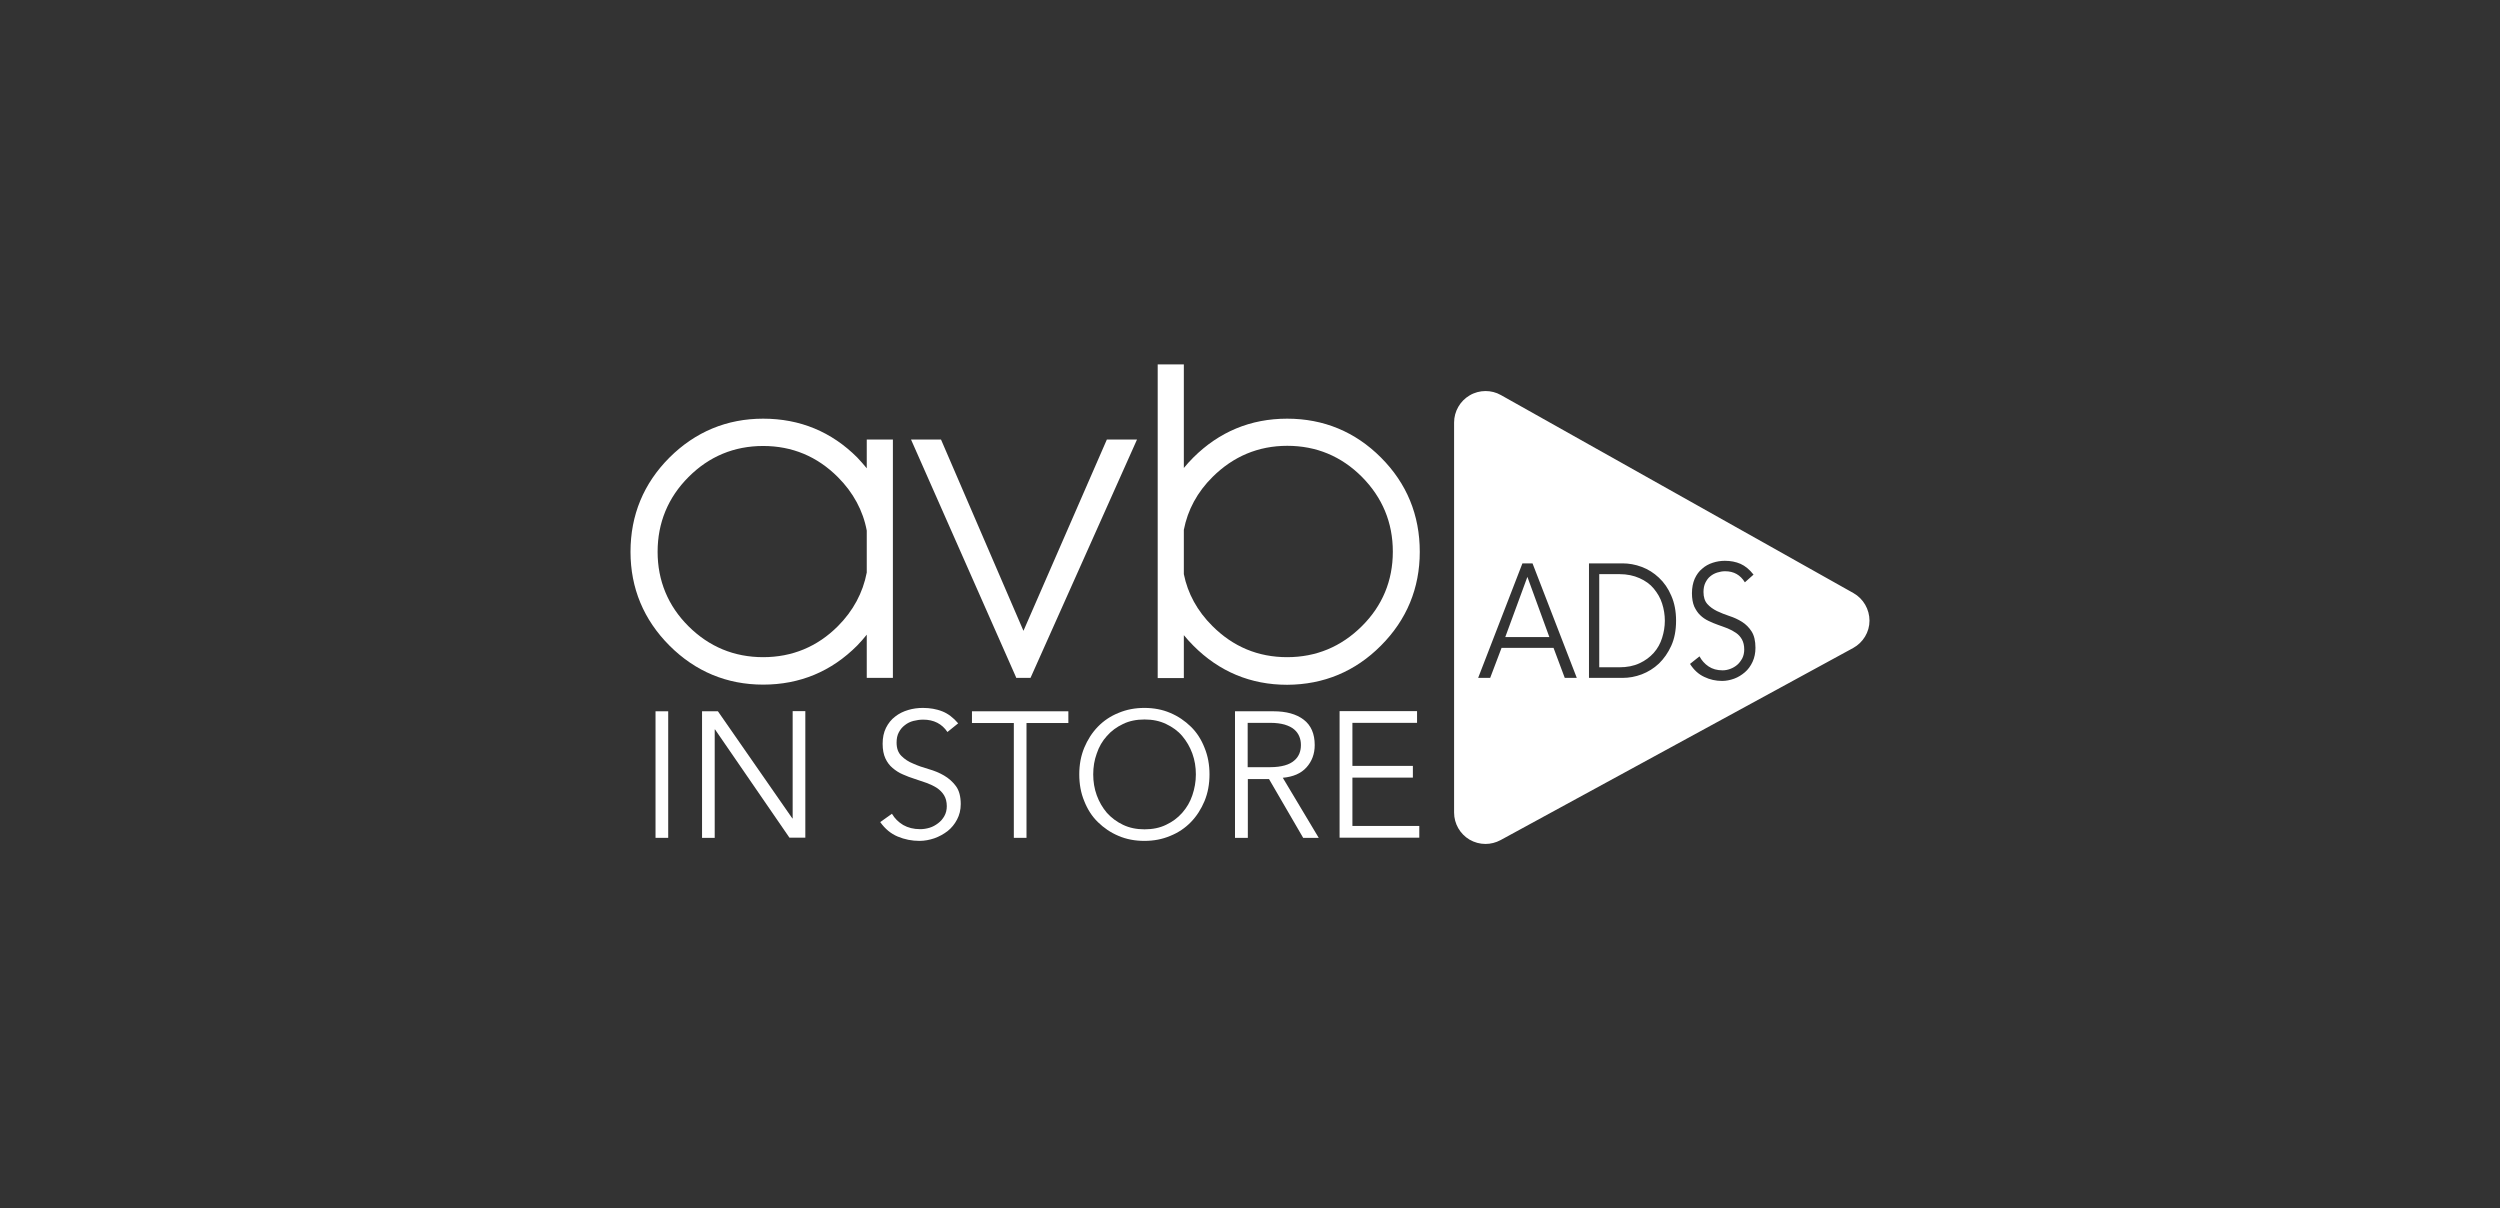 <svg width="360" height="174" viewBox="0 0 360 174" fill="none" xmlns="http://www.w3.org/2000/svg">
<rect x="0" y="0" width="360" height="174" fill="#333333" stroke="none"/>
<path d="M124.813 67.435C124.374 66.903 123.912 66.371 123.45 65.886C119.732 62.162 115.182 60.289 109.893 60.289C104.673 60.289 100.124 62.185 96.405 65.886C92.687 69.609 90.793 74.165 90.793 79.461C90.793 84.687 92.687 89.243 96.405 92.967C100.124 96.69 104.673 98.586 109.893 98.586C115.182 98.586 119.732 96.69 123.45 92.944C123.935 92.458 124.374 91.926 124.813 91.394V97.615H128.577V63.295H124.813V67.435ZM109.893 94.632C105.713 94.632 102.11 93.129 99.154 90.191C96.197 87.254 94.696 83.624 94.696 79.461C94.696 75.275 96.197 71.644 99.154 68.684C102.11 65.724 105.713 64.221 109.893 64.221C114.073 64.221 117.676 65.724 120.656 68.707C122.873 70.927 124.282 73.54 124.813 76.408V82.444C124.259 85.358 122.85 87.971 120.656 90.168C117.699 93.129 114.073 94.632 109.893 94.632Z" fill="white"/>
<path d="M147.378 90.839L135.506 63.295H131.188L146.269 97.43L146.338 97.615H148.394L163.729 63.295H159.387L147.378 90.839Z" fill="white"/>
<path d="M198.858 92.967C202.576 89.243 204.447 84.687 204.447 79.461C204.447 74.165 202.576 69.609 198.858 65.886C195.139 62.162 190.589 60.289 185.347 60.289C180.081 60.289 175.554 62.185 171.836 65.886C171.351 66.371 170.889 66.88 170.473 67.389V52.472H166.708V97.638H170.473V91.463C170.889 91.972 171.351 92.481 171.836 92.967C175.554 96.713 180.104 98.609 185.347 98.609C190.613 98.586 195.162 96.69 198.858 92.967ZM170.473 82.675V76.293C171.027 73.425 172.413 70.858 174.607 68.684C177.587 65.724 181.189 64.197 185.37 64.197C189.55 64.197 193.153 65.701 196.109 68.661C199.066 71.644 200.567 75.252 200.567 79.438C200.567 83.624 199.066 87.231 196.109 90.168C193.13 93.129 189.527 94.632 185.347 94.632C181.166 94.632 177.563 93.129 174.584 90.145C172.413 87.994 171.027 85.451 170.473 82.675Z" fill="white"/>
<path d="M213.916 56.311C214.678 56.311 215.44 56.496 216.133 56.889L266.897 85.404C268.329 86.214 269.207 87.74 269.207 89.382C269.207 91.024 268.283 92.527 266.851 93.314L216.087 120.973C215.394 121.343 214.655 121.528 213.916 121.528C213.108 121.528 212.322 121.319 211.606 120.903C210.244 120.094 209.389 118.614 209.389 117.018V60.844C209.389 59.248 210.244 57.745 211.629 56.936C212.322 56.519 213.131 56.311 213.916 56.311ZM248.375 80.756C247.797 80.756 247.197 80.848 246.642 81.033C246.065 81.218 245.557 81.496 245.118 81.889C244.656 82.259 244.31 82.745 244.033 83.346C243.779 83.947 243.64 84.641 243.64 85.427C243.64 86.191 243.756 86.815 243.963 87.324C244.194 87.809 244.471 88.249 244.818 88.573C245.164 88.919 245.58 89.197 246.019 89.405C246.458 89.613 246.92 89.821 247.405 89.983C247.89 90.145 248.352 90.33 248.79 90.492C249.229 90.677 249.622 90.885 249.991 91.14C250.361 91.394 250.638 91.718 250.846 92.088C251.054 92.481 251.169 92.943 251.169 93.522C251.169 93.984 251.077 94.424 250.892 94.793C250.684 95.164 250.453 95.487 250.153 95.742C249.853 95.996 249.529 96.181 249.16 96.32C248.79 96.459 248.421 96.528 248.051 96.528C247.266 96.528 246.596 96.343 246.042 95.973C245.488 95.603 245.049 95.117 244.726 94.516L243.363 95.603C243.917 96.482 244.61 97.106 245.418 97.476C246.227 97.869 247.081 98.054 247.982 98.054C248.559 98.054 249.137 97.939 249.714 97.731C250.292 97.522 250.8 97.199 251.262 96.805C251.724 96.412 252.093 95.904 252.37 95.302C252.647 94.701 252.786 94.03 252.786 93.29C252.786 92.296 252.601 91.51 252.232 90.931C251.862 90.353 251.4 89.891 250.846 89.544C250.292 89.197 249.691 88.919 249.044 88.711C248.398 88.503 247.797 88.249 247.243 87.994C246.689 87.717 246.227 87.393 245.857 86.977C245.488 86.561 245.303 85.982 245.303 85.242C245.303 84.734 245.395 84.271 245.58 83.901C245.765 83.531 245.996 83.207 246.296 82.976C246.573 82.745 246.92 82.56 247.289 82.444C247.659 82.328 248.028 82.259 248.421 82.259C249.668 82.259 250.615 82.791 251.262 83.855L252.509 82.745C251.931 82.005 251.308 81.496 250.638 81.195C249.945 80.895 249.206 80.756 248.375 80.756ZM220.683 81.126H219.228L212.854 97.615H214.586L216.225 93.29H223.708L225.325 97.615H227.057L220.683 81.126ZM233.663 81.126H228.813V97.615H233.663C234.587 97.615 235.487 97.453 236.411 97.106C237.312 96.759 238.143 96.251 238.882 95.557C239.598 94.863 240.199 94.007 240.661 92.99C241.123 91.972 241.354 90.77 241.354 89.382C241.354 88.017 241.123 86.815 240.661 85.774C240.222 84.734 239.621 83.878 238.882 83.184C238.143 82.49 237.335 81.981 236.411 81.635C235.487 81.288 234.563 81.126 233.663 81.126ZM233.178 82.675C234.309 82.675 235.256 82.883 236.088 83.254C236.919 83.624 237.612 84.109 238.143 84.757C238.674 85.404 239.09 86.098 239.344 86.907C239.598 87.694 239.737 88.526 239.737 89.382C239.737 90.238 239.598 91.047 239.344 91.856C239.09 92.666 238.698 93.383 238.143 94.007C237.589 94.632 236.896 95.14 236.088 95.51C235.256 95.904 234.286 96.089 233.178 96.089H230.291V82.675H233.178ZM219.944 83.069L223.108 91.741H216.757L219.944 83.069Z" fill="white"/>
<path d="M96.221 120.649H94.396V102.425H96.221V120.649Z" fill="white"/>
<path d="M114.097 117.851H114.143V102.402H115.967V120.626H113.681L102.964 105.039H102.918V120.649H101.094V102.425H103.38L114.097 117.851Z" fill="white"/>
<path d="M136.43 105.409C135.645 104.229 134.467 103.628 132.943 103.628C132.458 103.628 131.996 103.697 131.534 103.813C131.072 103.929 130.656 104.137 130.31 104.414C129.94 104.692 129.663 105.015 129.432 105.455C129.201 105.871 129.109 106.38 129.109 106.935C129.109 107.767 129.34 108.392 129.802 108.854C130.263 109.317 130.818 109.687 131.511 109.964C132.18 110.265 132.919 110.52 133.728 110.751C134.536 110.982 135.275 111.283 135.945 111.676C136.615 112.069 137.192 112.578 137.654 113.202C138.116 113.827 138.347 114.705 138.347 115.792C138.347 116.625 138.162 117.365 137.816 118.012C137.469 118.683 137.007 119.238 136.453 119.678C135.876 120.117 135.252 120.464 134.536 120.718C133.843 120.95 133.127 121.088 132.411 121.088C131.303 121.088 130.263 120.88 129.27 120.464C128.277 120.048 127.446 119.354 126.753 118.382L128.439 117.18C128.832 117.851 129.363 118.382 130.056 118.799C130.748 119.192 131.557 119.4 132.504 119.4C132.966 119.4 133.404 119.331 133.866 119.192C134.328 119.053 134.721 118.822 135.09 118.544C135.46 118.267 135.76 117.92 135.991 117.504C136.222 117.087 136.338 116.625 136.338 116.093C136.338 115.469 136.199 114.937 135.945 114.52C135.691 114.104 135.345 113.757 134.906 113.457C134.467 113.179 133.982 112.948 133.428 112.74C132.873 112.555 132.319 112.37 131.718 112.161C131.141 111.976 130.564 111.768 130.009 111.514C129.455 111.283 128.97 110.959 128.531 110.589C128.092 110.219 127.746 109.756 127.492 109.201C127.238 108.646 127.099 107.952 127.099 107.097C127.099 106.218 127.261 105.455 127.584 104.807C127.908 104.16 128.347 103.605 128.901 103.188C129.455 102.749 130.079 102.448 130.772 102.24C131.464 102.032 132.18 101.94 132.896 101.94C133.913 101.94 134.836 102.102 135.668 102.425C136.499 102.749 137.261 103.327 137.977 104.16L136.43 105.409Z" fill="white"/>
<path d="M147.816 120.649H145.991V104.114H139.963V102.425H153.844V104.114H147.816V120.649Z" fill="white"/>
<path d="M174.168 111.514C174.168 112.902 173.937 114.173 173.452 115.353C172.967 116.509 172.321 117.527 171.489 118.382C170.658 119.238 169.665 119.909 168.51 120.371C167.355 120.857 166.131 121.088 164.791 121.088C163.452 121.088 162.205 120.857 161.073 120.371C159.918 119.886 158.948 119.215 158.094 118.382C157.239 117.55 156.592 116.532 156.131 115.353C155.646 114.197 155.415 112.902 155.415 111.514C155.415 110.126 155.646 108.854 156.131 107.675C156.616 106.519 157.262 105.501 158.094 104.645C158.925 103.79 159.918 103.119 161.073 102.657C162.228 102.171 163.452 101.94 164.791 101.94C166.131 101.94 167.378 102.171 168.51 102.657C169.665 103.142 170.635 103.813 171.489 104.645C172.344 105.478 172.99 106.496 173.452 107.675C173.937 108.854 174.168 110.126 174.168 111.514ZM172.205 111.514C172.205 110.473 172.043 109.456 171.697 108.508C171.351 107.559 170.866 106.727 170.242 105.987C169.618 105.247 168.833 104.692 167.909 104.252C166.985 103.813 165.969 103.605 164.814 103.605C163.66 103.605 162.62 103.813 161.72 104.252C160.796 104.692 160.034 105.247 159.387 105.987C158.74 106.704 158.255 107.536 157.932 108.508C157.586 109.456 157.424 110.45 157.424 111.514C157.424 112.555 157.586 113.572 157.932 114.52C158.278 115.469 158.763 116.301 159.387 117.041C160.034 117.758 160.796 118.336 161.72 118.776C162.643 119.215 163.66 119.423 164.814 119.423C165.969 119.423 167.009 119.215 167.909 118.776C168.833 118.336 169.595 117.781 170.242 117.041C170.889 116.301 171.374 115.492 171.697 114.52C172.02 113.572 172.205 112.578 172.205 111.514Z" fill="white"/>
<path d="M179.665 120.649H177.84V102.425H183.383C185.208 102.425 186.663 102.818 187.725 103.628C188.788 104.437 189.319 105.663 189.319 107.282C189.319 108.554 188.926 109.618 188.141 110.496C187.356 111.375 186.224 111.861 184.723 112L189.896 120.649H187.656L182.737 112.185H179.688V120.649H179.665ZM179.665 110.473H182.921C183.73 110.473 184.423 110.381 185 110.219C185.577 110.057 186.016 109.826 186.363 109.525C186.709 109.248 186.94 108.901 187.102 108.531C187.263 108.138 187.333 107.721 187.333 107.282C187.333 106.842 187.263 106.449 187.102 106.056C186.94 105.663 186.709 105.339 186.363 105.039C186.016 104.738 185.577 104.53 185 104.345C184.423 104.183 183.753 104.09 182.921 104.09H179.665V110.473Z" fill="white"/>
<path d="M194.747 118.937H204.378V120.626H192.899V102.402H204.055V104.09H194.747V110.288H203.454V111.976H194.747V118.937Z" fill="white"/>
</svg>
